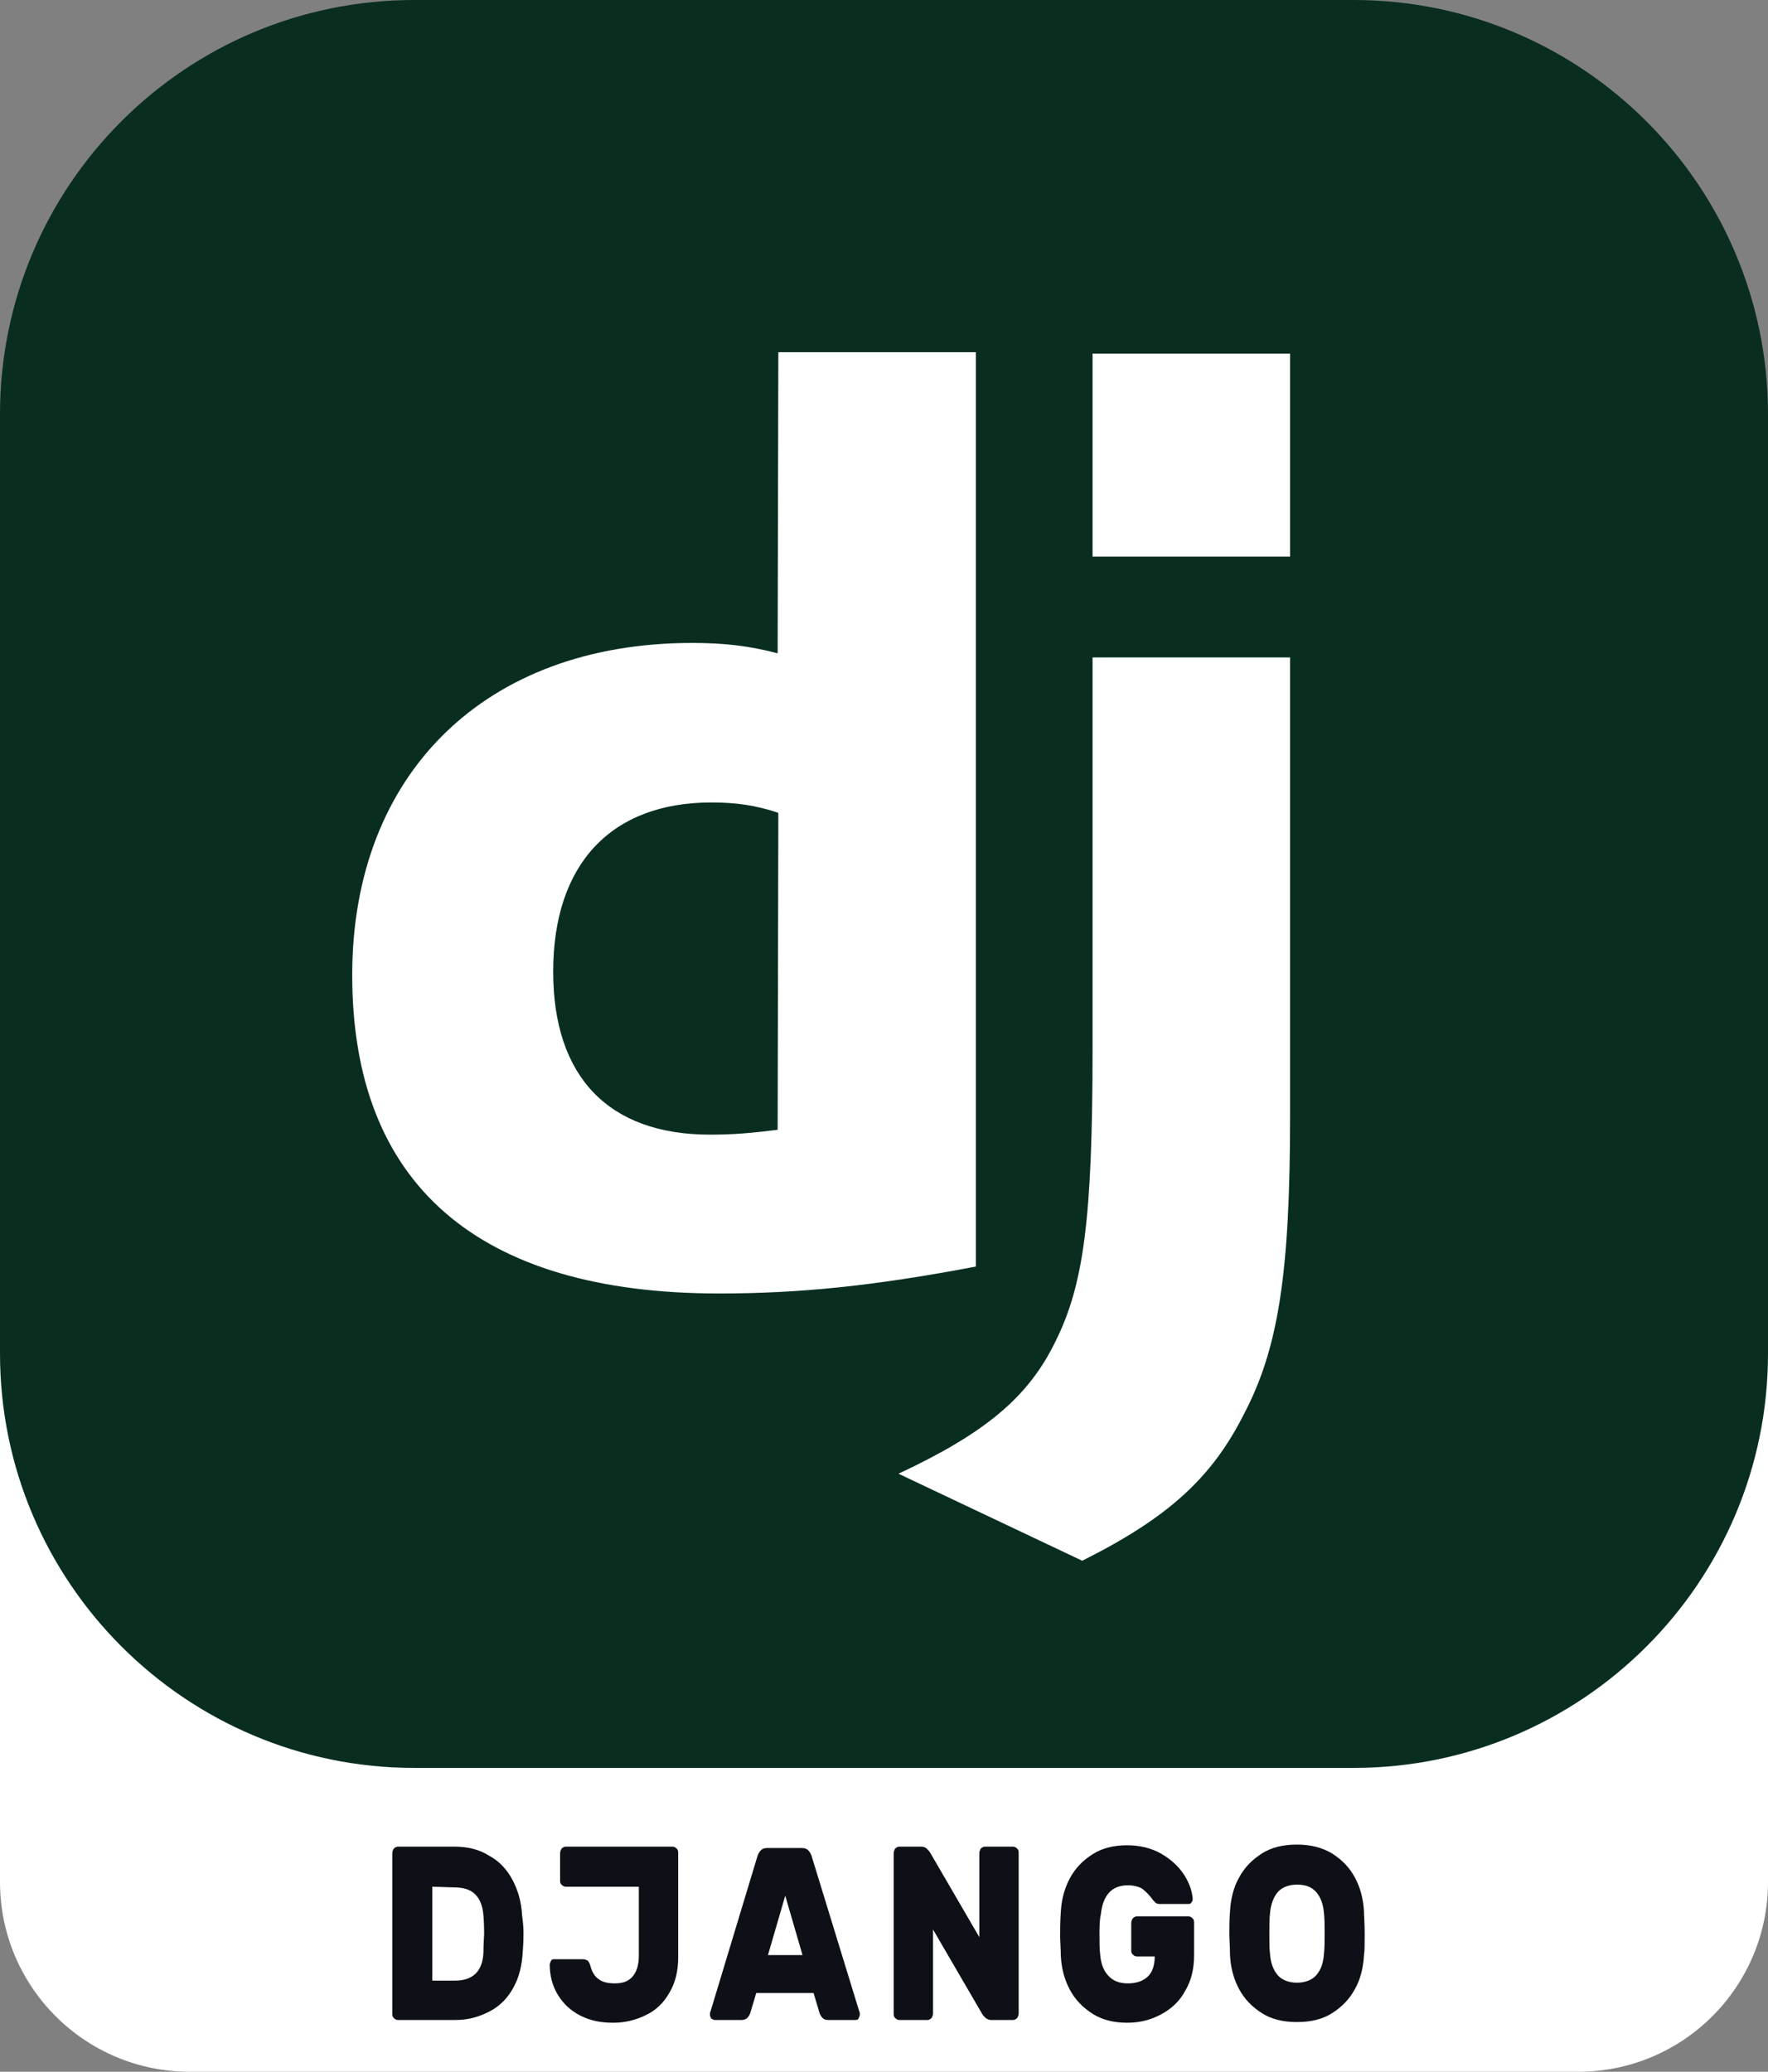 <?xml version="1.0" encoding="utf-8"?>
<!-- Generator: Adobe Illustrator 24.3.0, SVG Export Plug-In . SVG Version: 6.00 Build 0)  -->
<svg version="1.1" id="Layer_1" xmlns="http://www.w3.org/2000/svg" xmlns:xlink="http://www.w3.org/1999/xlink" x="0px" y="0px"
	 viewBox="0 0 256 300" style="enable-background:new 0 0 256 300;" xml:space="preserve">
<rect x="0" y="0" width="256" height="300" fill="#808080" stroke="none"/>
<style type="text/css">
	.st0{fill:#FFFFFF;}
	.st1{fill:#0D1117;}
	.st2{fill:#092E20;}
</style>
<path class="st0" d="M27.5,162.6h201c15.2,0,27.5,12.3,27.5,27.5v82.4c0,15.2-12.3,27.5-27.5,27.5h-201C12.3,300,0,287.7,0,272.5
	v-82.4C0,174.9,12.3,162.6,27.5,162.6z"/>
<g>
	<path class="st1" d="M75.8,280c0,0.4,0,1.2-0.1,2.5c-0.1,2-0.5,3.7-1.3,5.2s-1.9,2.7-3.4,3.5s-3.1,1.3-5,1.3h-8.4
		c-0.2,0-0.4-0.1-0.6-0.3s-0.2-0.4-0.2-0.7v-23.1c0-0.3,0.1-0.5,0.2-0.7c0.2-0.2,0.4-0.3,0.6-0.3h8.2c1.9,0,3.6,0.4,5,1.3
		c1.5,0.8,2.6,2,3.4,3.5s1.3,3.2,1.4,5.2C75.8,278.8,75.8,279.6,75.8,280z M62.6,273.2v13.6h3.3c2.6,0,4-1.4,4.1-4.1
		c0-1.4,0.1-2.3,0.1-2.7c0-0.5,0-1.4-0.1-2.6c-0.1-1.4-0.5-2.4-1.2-3.1s-1.7-1-3.1-1L62.6,273.2L62.6,273.2z"/>
	<path class="st1" d="M96.9,288.6c-0.8,1.4-1.9,2.5-3.4,3.2c-1.4,0.7-3,1.1-4.7,1.1c-1.8,0-3.3-0.3-4.7-1s-2.5-1.7-3.3-3
		s-1.2-2.8-1.2-4.4c0-0.2,0.1-0.4,0.2-0.6s0.3-0.2,0.5-0.2h4c0.4,0,0.6,0.1,0.8,0.2c0.1,0.1,0.3,0.4,0.4,0.8
		c0.2,0.8,0.6,1.5,1.2,1.9c0.5,0.4,1.3,0.6,2.3,0.6c1.2,0,2-0.3,2.6-1s0.9-1.7,0.9-3v-10H81.9c-0.2,0-0.4-0.1-0.6-0.3
		c-0.2-0.2-0.2-0.4-0.2-0.7v-3.8c0-0.3,0.1-0.5,0.2-0.7c0.2-0.2,0.4-0.3,0.6-0.3h15.5c0.2,0,0.4,0.1,0.6,0.3
		c0.2,0.2,0.2,0.4,0.2,0.7v15C98.2,285.4,97.8,287.1,96.9,288.6z"/>
	<path class="st1" d="M124.4,291.2c0.1,0.2,0.1,0.4,0.1,0.5c0,0.2-0.1,0.4-0.2,0.6s-0.3,0.2-0.5,0.2h-3.9c-0.4,0-0.6-0.1-0.8-0.3
		c-0.2-0.2-0.3-0.4-0.4-0.6l-0.9-3h-8.3l-0.9,3c-0.1,0.2-0.2,0.4-0.4,0.6c-0.2,0.2-0.5,0.3-0.8,0.3h-3.9c-0.2,0-0.3-0.1-0.5-0.2
		c-0.1-0.2-0.2-0.3-0.2-0.6c0-0.1,0-0.3,0.1-0.5l6.8-22.5c0.1-0.3,0.3-0.6,0.5-0.8c0.2-0.2,0.5-0.3,0.9-0.3h5c0.4,0,0.7,0.1,0.9,0.3
		s0.4,0.5,0.5,0.8L124.4,291.2z M116.2,283.1l-2.5-8.6l-2.5,8.6H116.2z"/>
	<path class="st1" d="M142.7,292.2c-0.2-0.2-0.4-0.4-0.5-0.6l-7.1-12.2v12.1c0,0.3-0.1,0.5-0.2,0.7c-0.2,0.2-0.4,0.3-0.6,0.3h-4.1
		c-0.2,0-0.4-0.1-0.6-0.3s-0.2-0.4-0.2-0.7v-23.1c0-0.3,0.1-0.5,0.2-0.7c0.2-0.2,0.4-0.3,0.6-0.3h3.2c0.3,0,0.6,0.1,0.8,0.3
		c0.2,0.2,0.4,0.4,0.5,0.6l7.1,12.2v-12.1c0-0.3,0.1-0.5,0.2-0.7c0.2-0.2,0.4-0.3,0.6-0.3h4.1c0.2,0,0.4,0.1,0.6,0.3
		c0.2,0.2,0.2,0.4,0.2,0.7v23.1c0,0.3-0.1,0.5-0.2,0.7c-0.2,0.2-0.4,0.3-0.6,0.3h-3.2C143.2,292.5,143,292.4,142.7,292.2z"/>
	<path class="st1" d="M159.2,279.7c0,1.5,0,2.6,0.1,3.3c0.1,1.2,0.4,2.2,1.1,3s1.6,1.2,2.9,1.2c1.2,0,2.1-0.3,2.8-0.9s1.1-1.6,1.1-3
		h-2.6c-0.2,0-0.4-0.1-0.6-0.3c-0.2-0.2-0.2-0.4-0.2-0.7v-3.8c0-0.3,0.1-0.5,0.2-0.7c0.2-0.2,0.4-0.3,0.6-0.3h7.5
		c0.2,0,0.4,0.1,0.6,0.3c0.2,0.2,0.2,0.4,0.2,0.7v4.6c0,2-0.4,3.7-1.3,5.2c-0.8,1.5-2,2.6-3.5,3.4s-3.1,1.2-4.9,1.2
		c-1.9,0-3.6-0.4-5-1.3s-2.5-2-3.3-3.5s-1.2-3.1-1.3-4.9c0-1.1-0.1-2.1-0.1-2.8c0-0.9,0-2.1,0.1-3.5c0.1-1.8,0.5-3.4,1.3-4.9
		s1.9-2.6,3.3-3.5s3.1-1.3,5-1.3c1.8,0,3.5,0.4,4.9,1.2s2.5,1.8,3.3,3s1.2,2.4,1.3,3.5c0,0.2,0,0.4-0.2,0.6
		c-0.1,0.2-0.3,0.2-0.5,0.2h-4.1c-0.3,0-0.5-0.1-0.6-0.2c-0.2-0.2-0.4-0.4-0.6-0.7c-0.4-0.5-0.8-0.9-1.3-1.3
		c-0.5-0.3-1.2-0.5-2.1-0.5c-2.3,0-3.6,1.4-3.9,4.2C159.3,277.5,159.2,278.5,159.2,279.7z"/>
	<path class="st1" d="M192.9,268.4c1.4,0.9,2.5,2,3.3,3.5s1.2,3.1,1.3,4.9c0,0.7,0.1,1.7,0.1,3.2s0,2.5-0.1,3.1
		c-0.1,1.8-0.5,3.5-1.3,4.9c-0.8,1.5-1.9,2.6-3.3,3.5s-3.1,1.3-5.1,1.3s-3.7-0.4-5.1-1.3s-2.5-2-3.3-3.5s-1.2-3.1-1.3-4.9
		c0-1.3-0.1-2.3-0.1-3.1s0-1.9,0.1-3.2c0.1-1.8,0.5-3.5,1.3-4.9c0.8-1.5,1.9-2.6,3.3-3.5s3.1-1.3,5.1-1.3
		C189.7,267.1,191.4,267.5,192.9,268.4z M190.6,274c-0.7-0.8-1.6-1.1-2.8-1.1s-2.2,0.4-2.8,1.1s-1,1.8-1.1,3c-0.1,0.8-0.1,1.8-0.1,3
		s0,2.2,0.1,3c0.1,1.3,0.5,2.3,1.1,3s1.6,1.1,2.8,1.1s2.2-0.4,2.8-1.1c0.7-0.8,1-1.8,1.1-3c0.1-0.9,0.1-1.9,0.1-3c0-1.2,0-2.2-0.1-3
		C191.6,275.7,191.2,274.7,190.6,274z"/>
</g>
<path class="st2" d="M60,0h136c33.1,0,60,26.9,60,60v136c0,33.1-26.9,60-60,60H60c-33.1,0-60-26.9-60-60V60C0,26.9,26.8,0,60,0z"/>
<path class="st0" d="M112.7,51h28.6v132.4c-14.7,2.8-25.5,3.9-37.2,3.9c-34.9,0-53.1-15.8-53.1-46.1c0-29.2,19.3-48.1,49.2-48.1
	c4.6,0,8.2,0.4,12.4,1.5L112.7,51L112.7,51z M112.7,117.7c-3.3-1.1-6.1-1.5-9.7-1.5c-14.5,0-22.9,8.9-22.9,24.5
	c0,15.2,8,23.6,22.7,23.6c3.2,0,5.8-0.2,9.8-0.7L112.7,117.7L112.7,117.7z"/>
<path class="st0" d="M186.8,95.2v66.3c0,22.9-1.7,33.8-6.7,43.3c-4.6,9.1-10.8,14.9-23.4,21.2l-26.6-12.6
	c12.6-5.9,18.8-11.1,22.7-19.1c4.1-8.2,5.4-17.7,5.4-42.6V95.2H186.8z M158.2,51.2h28.6v29.4h-28.6V51.2z"/>
</svg>
